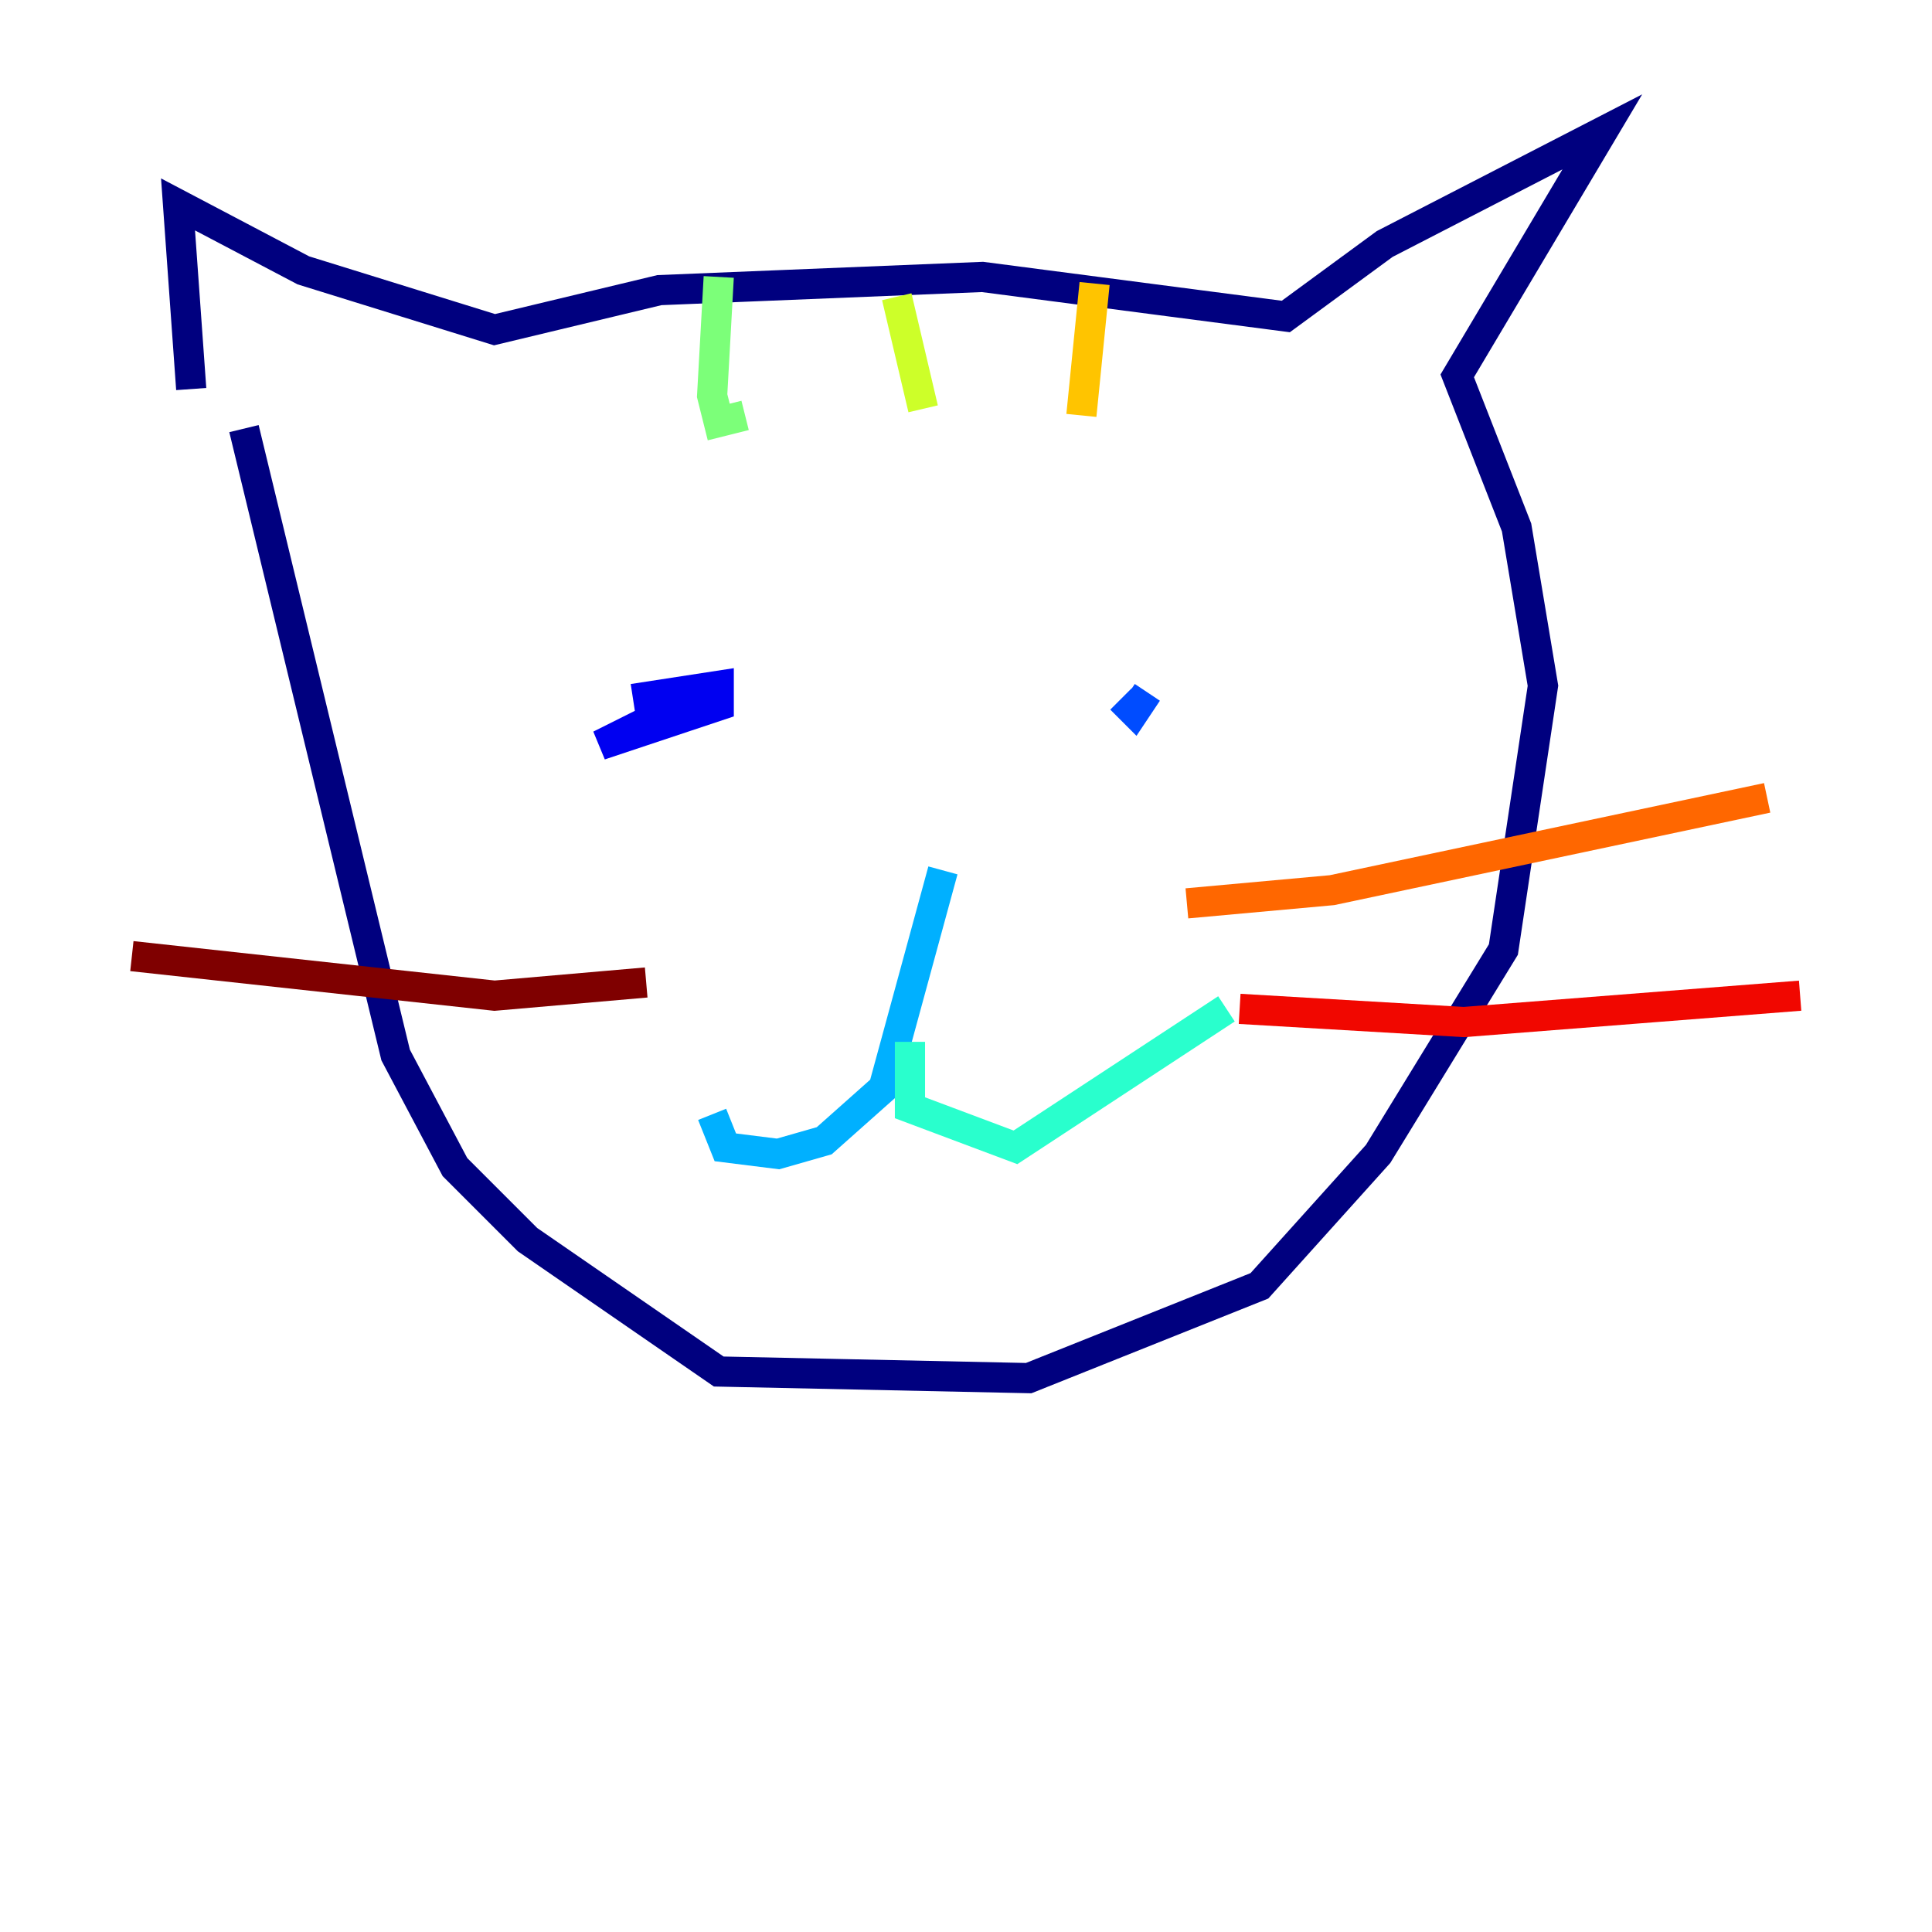 <?xml version="1.0" encoding="utf-8" ?>
<svg baseProfile="tiny" height="128" version="1.2" viewBox="0,0,128,128" width="128" xmlns="http://www.w3.org/2000/svg" xmlns:ev="http://www.w3.org/2001/xml-events" xmlns:xlink="http://www.w3.org/1999/xlink"><defs /><polyline fill="none" points="12.669,25.775 11.795,13.543 20.096,17.911 32.764,21.843 43.686,19.222 65.092,18.348 85.188,20.969 91.741,16.164 106.157,8.737 96.546,24.901 100.478,34.949 102.225,45.433 99.604,62.908 91.304,76.451 83.44,85.188 68.15,91.304 47.618,90.867 34.949,82.13 30.143,77.324 26.212,69.898 16.164,28.396" stroke="#00007f" stroke-width="2" /><polyline fill="none" points="41.939,46.307 47.618,45.433 47.618,46.744 39.754,49.365 44.123,47.181" stroke="#0000f1" stroke-width="2" /><polyline fill="none" points="76.014,45.87 75.14,47.181 74.266,46.307" stroke="#004cff" stroke-width="2" /><polyline fill="none" points="62.471,57.666 58.539,72.082 54.608,75.577 51.55,76.451 48.055,76.014 47.181,73.829" stroke="#00b0ff" stroke-width="2" /><polyline fill="none" points="60.287,69.024 60.287,73.392 67.276,76.014 81.256,66.84" stroke="#29ffcd" stroke-width="2" /><polyline fill="none" points="47.618,18.348 47.181,26.212 47.618,27.959 49.365,27.522" stroke="#7cff79" stroke-width="2" /><polyline fill="none" points="59.413,19.659 61.16,27.085" stroke="#cdff29" stroke-width="2" /><polyline fill="none" points="72.519,18.785 71.645,27.522" stroke="#ffc400" stroke-width="2" /><polyline fill="none" points="78.635,59.85 88.246,58.976 117.079,52.86" stroke="#ff6700" stroke-width="2" /><polyline fill="none" points="82.13,66.84 96.983,67.713 119.263,65.966" stroke="#f10700" stroke-width="2" /><polyline fill="none" points="42.812,65.092 32.764,65.966 8.737,63.345" stroke="#7f0000" stroke-width="2" /></svg>